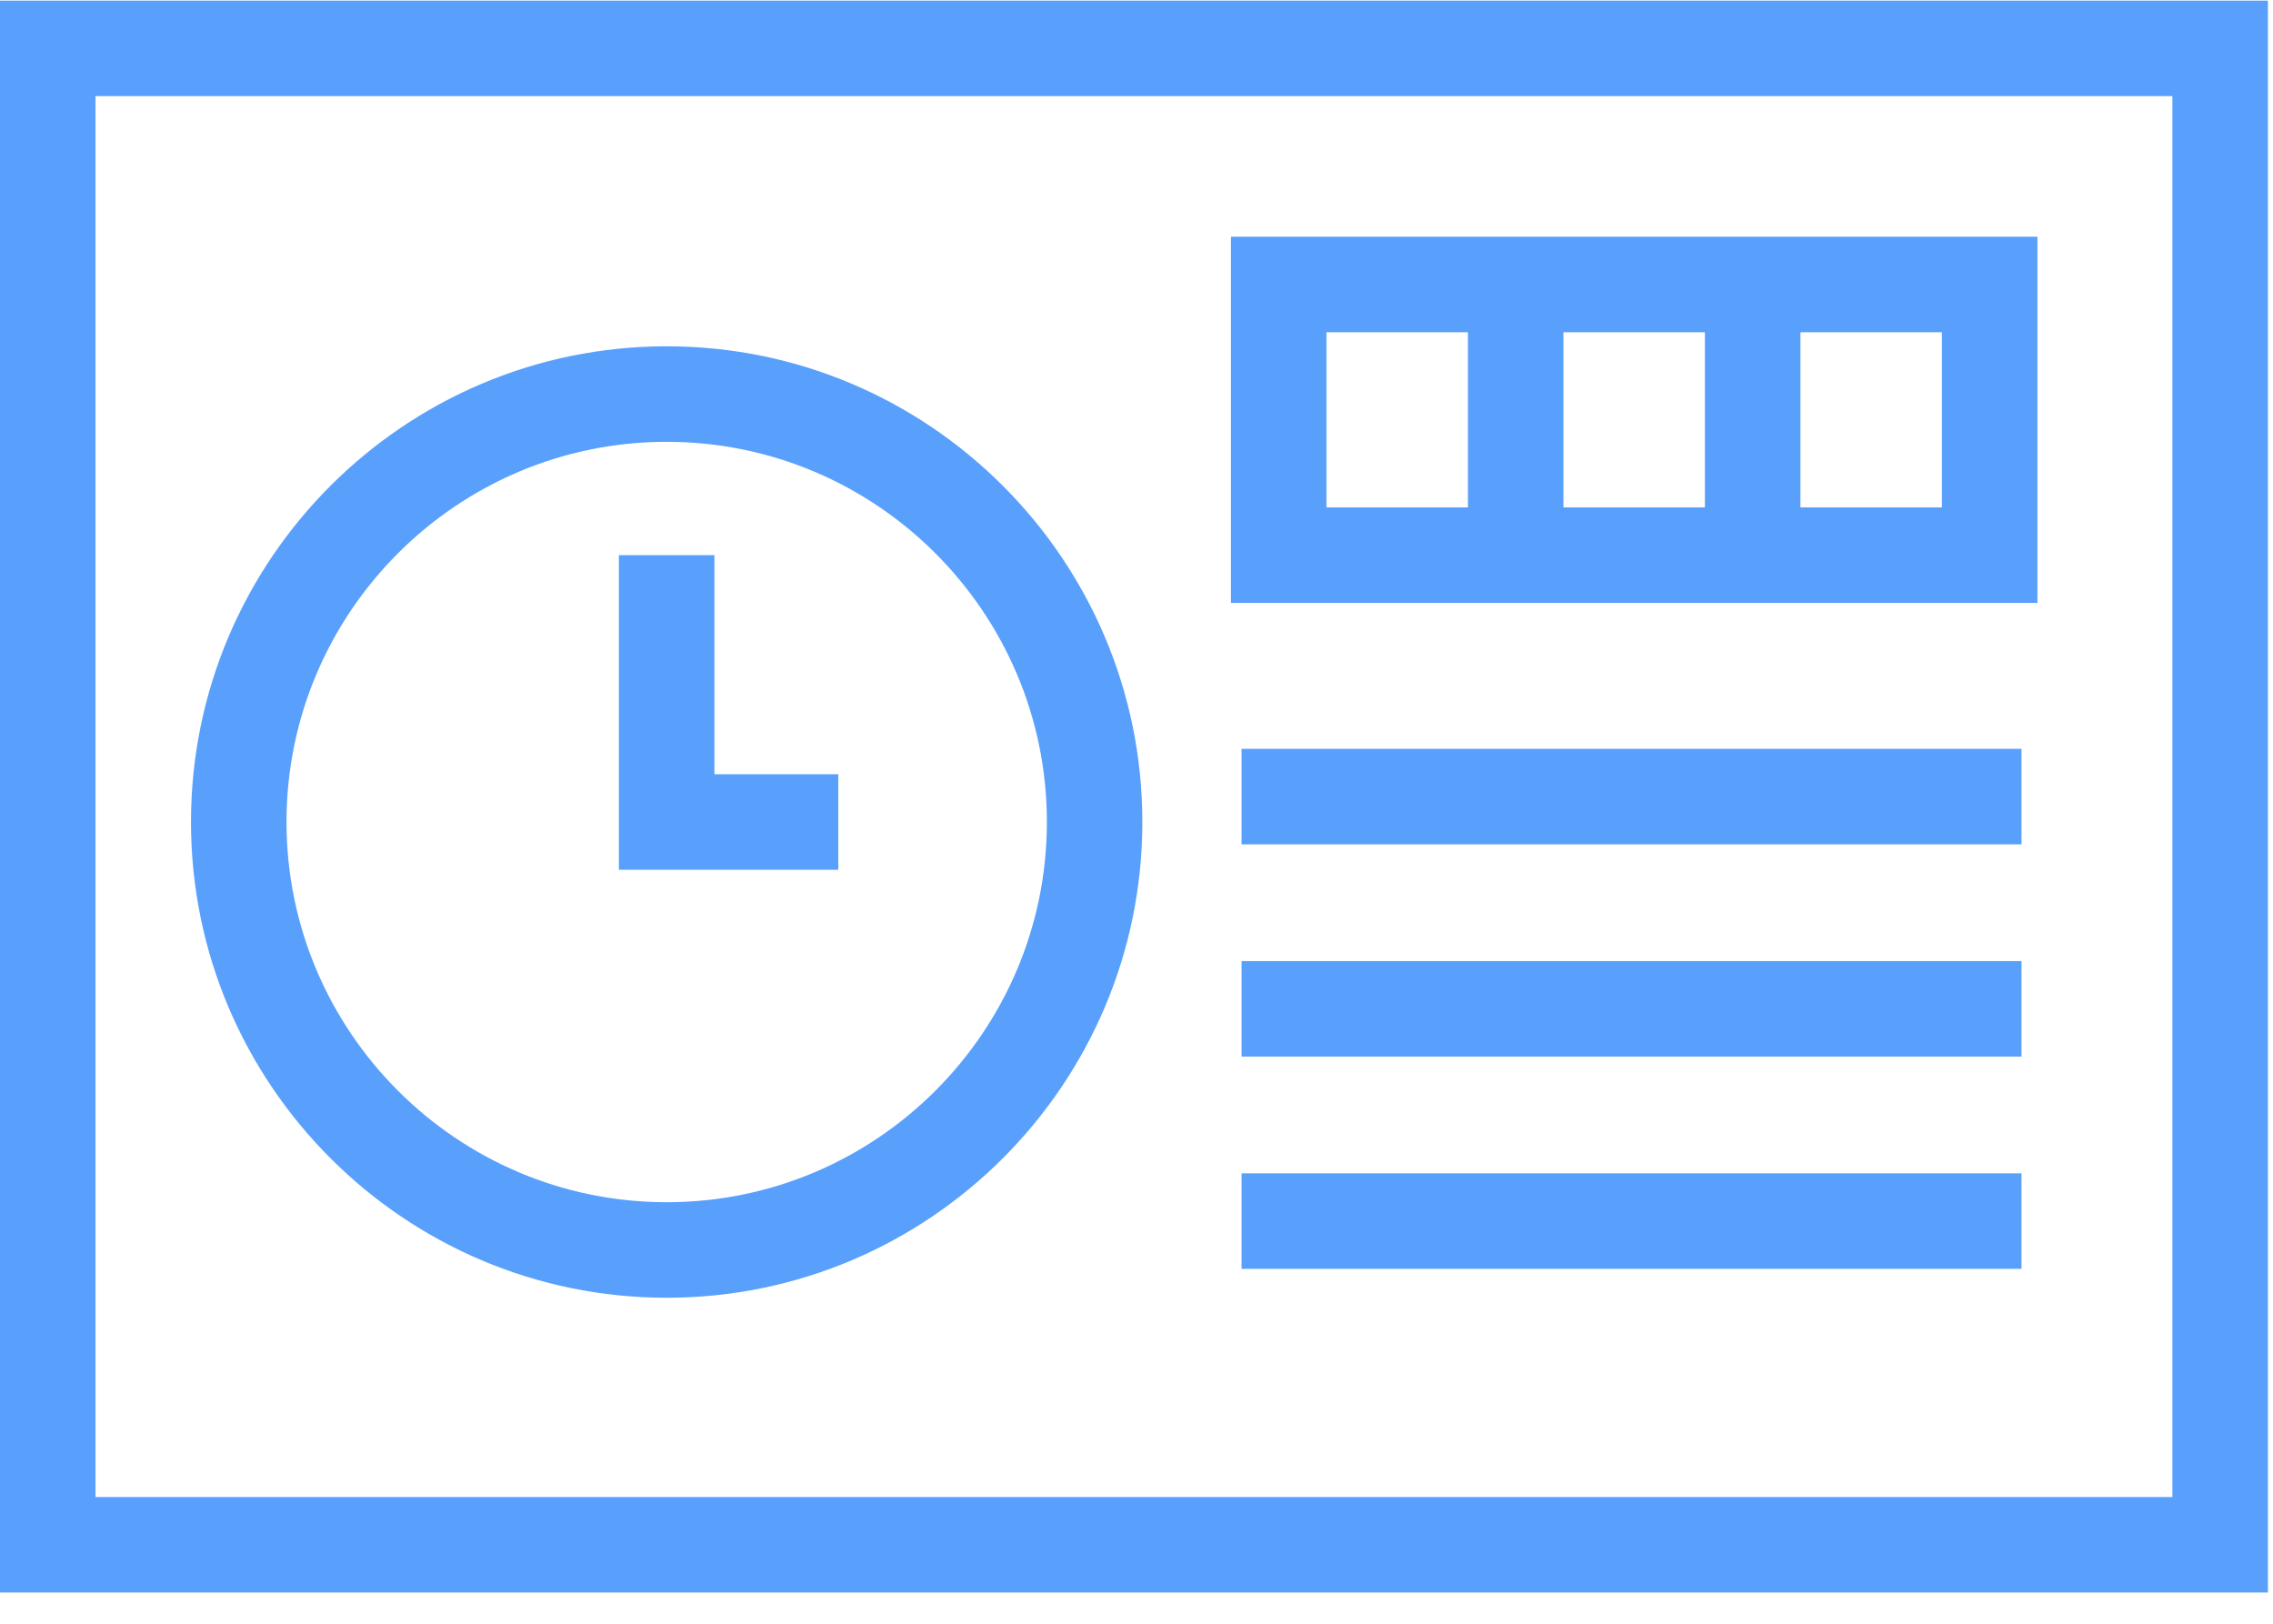 <?xml version="1.0" encoding="UTF-8"?>
<svg width="42px" height="30px" viewBox="0 0 42 30" version="1.1" xmlns="http://www.w3.org/2000/svg" xmlns:xlink="http://www.w3.org/1999/xlink">
    <!-- Generator: Sketch 48.2 (47327) - http://www.bohemiancoding.com/sketch -->
    <title>pricing_btn_4</title>
    <desc>Created with Sketch.</desc>
    <defs></defs>
    <g id="Pricing-v2a" stroke="none" stroke-width="1" fill="none" fill-rule="evenodd" transform="translate(-1048, -492)">
        <g id="services" transform="translate(252, 445)" fill="#59A0FD" fill-rule="nonzero">
            <g id="pricing_btn_4" transform="translate(796, 47)">
                <path d="M0,0.012 L0,29.423 L41.906,29.423 L41.906,0.012 L0,0.012 Z M40.141,27.659 L1.765,27.659 L1.765,1.776 L40.141,1.776 L40.141,27.659 Z" id="Shape"></path>
                <path d="M12.319,23.977 C17.165,23.977 21.108,20.034 21.108,15.187 C21.108,10.341 17.165,6.398 12.319,6.398 C7.472,6.398 3.529,10.341 3.529,15.187 C3.529,20.034 7.472,23.977 12.319,23.977 Z M12.319,8.163 C16.192,8.163 19.344,11.314 19.344,15.187 C19.344,19.061 16.192,22.212 12.319,22.212 C8.445,22.212 5.294,19.061 5.294,15.187 C5.294,11.314 8.445,8.163 12.319,8.163 Z" id="Shape"></path>
                <polygon id="Shape" points="15.49 14.305 13.201 14.305 13.201 10.257 11.436 10.257 11.436 16.07 15.49 16.07"></polygon>
                <path d="M37.647,4.374 L22.745,4.374 L22.745,11.139 L37.647,11.139 L37.647,4.374 Z M31.503,6.139 L31.503,9.374 L28.889,9.374 L28.889,6.139 C28.889,6.139 31.503,6.139 31.503,6.139 Z M24.51,6.139 L27.124,6.139 L27.124,9.374 L24.51,9.374 L24.51,6.139 Z M35.882,9.374 L33.268,9.374 L33.268,6.139 L35.882,6.139 L35.882,9.374 Z" id="Shape"></path>
                <rect id="Rectangle-path" x="22.941" y="13.835" width="14.412" height="1.765"></rect>
                <rect id="Rectangle-path" x="22.941" y="17.757" width="14.412" height="1.765"></rect>
                <rect id="Rectangle-path" x="22.941" y="21.678" width="14.412" height="1.765"></rect>
            </g>
        </g>
    </g>
</svg>